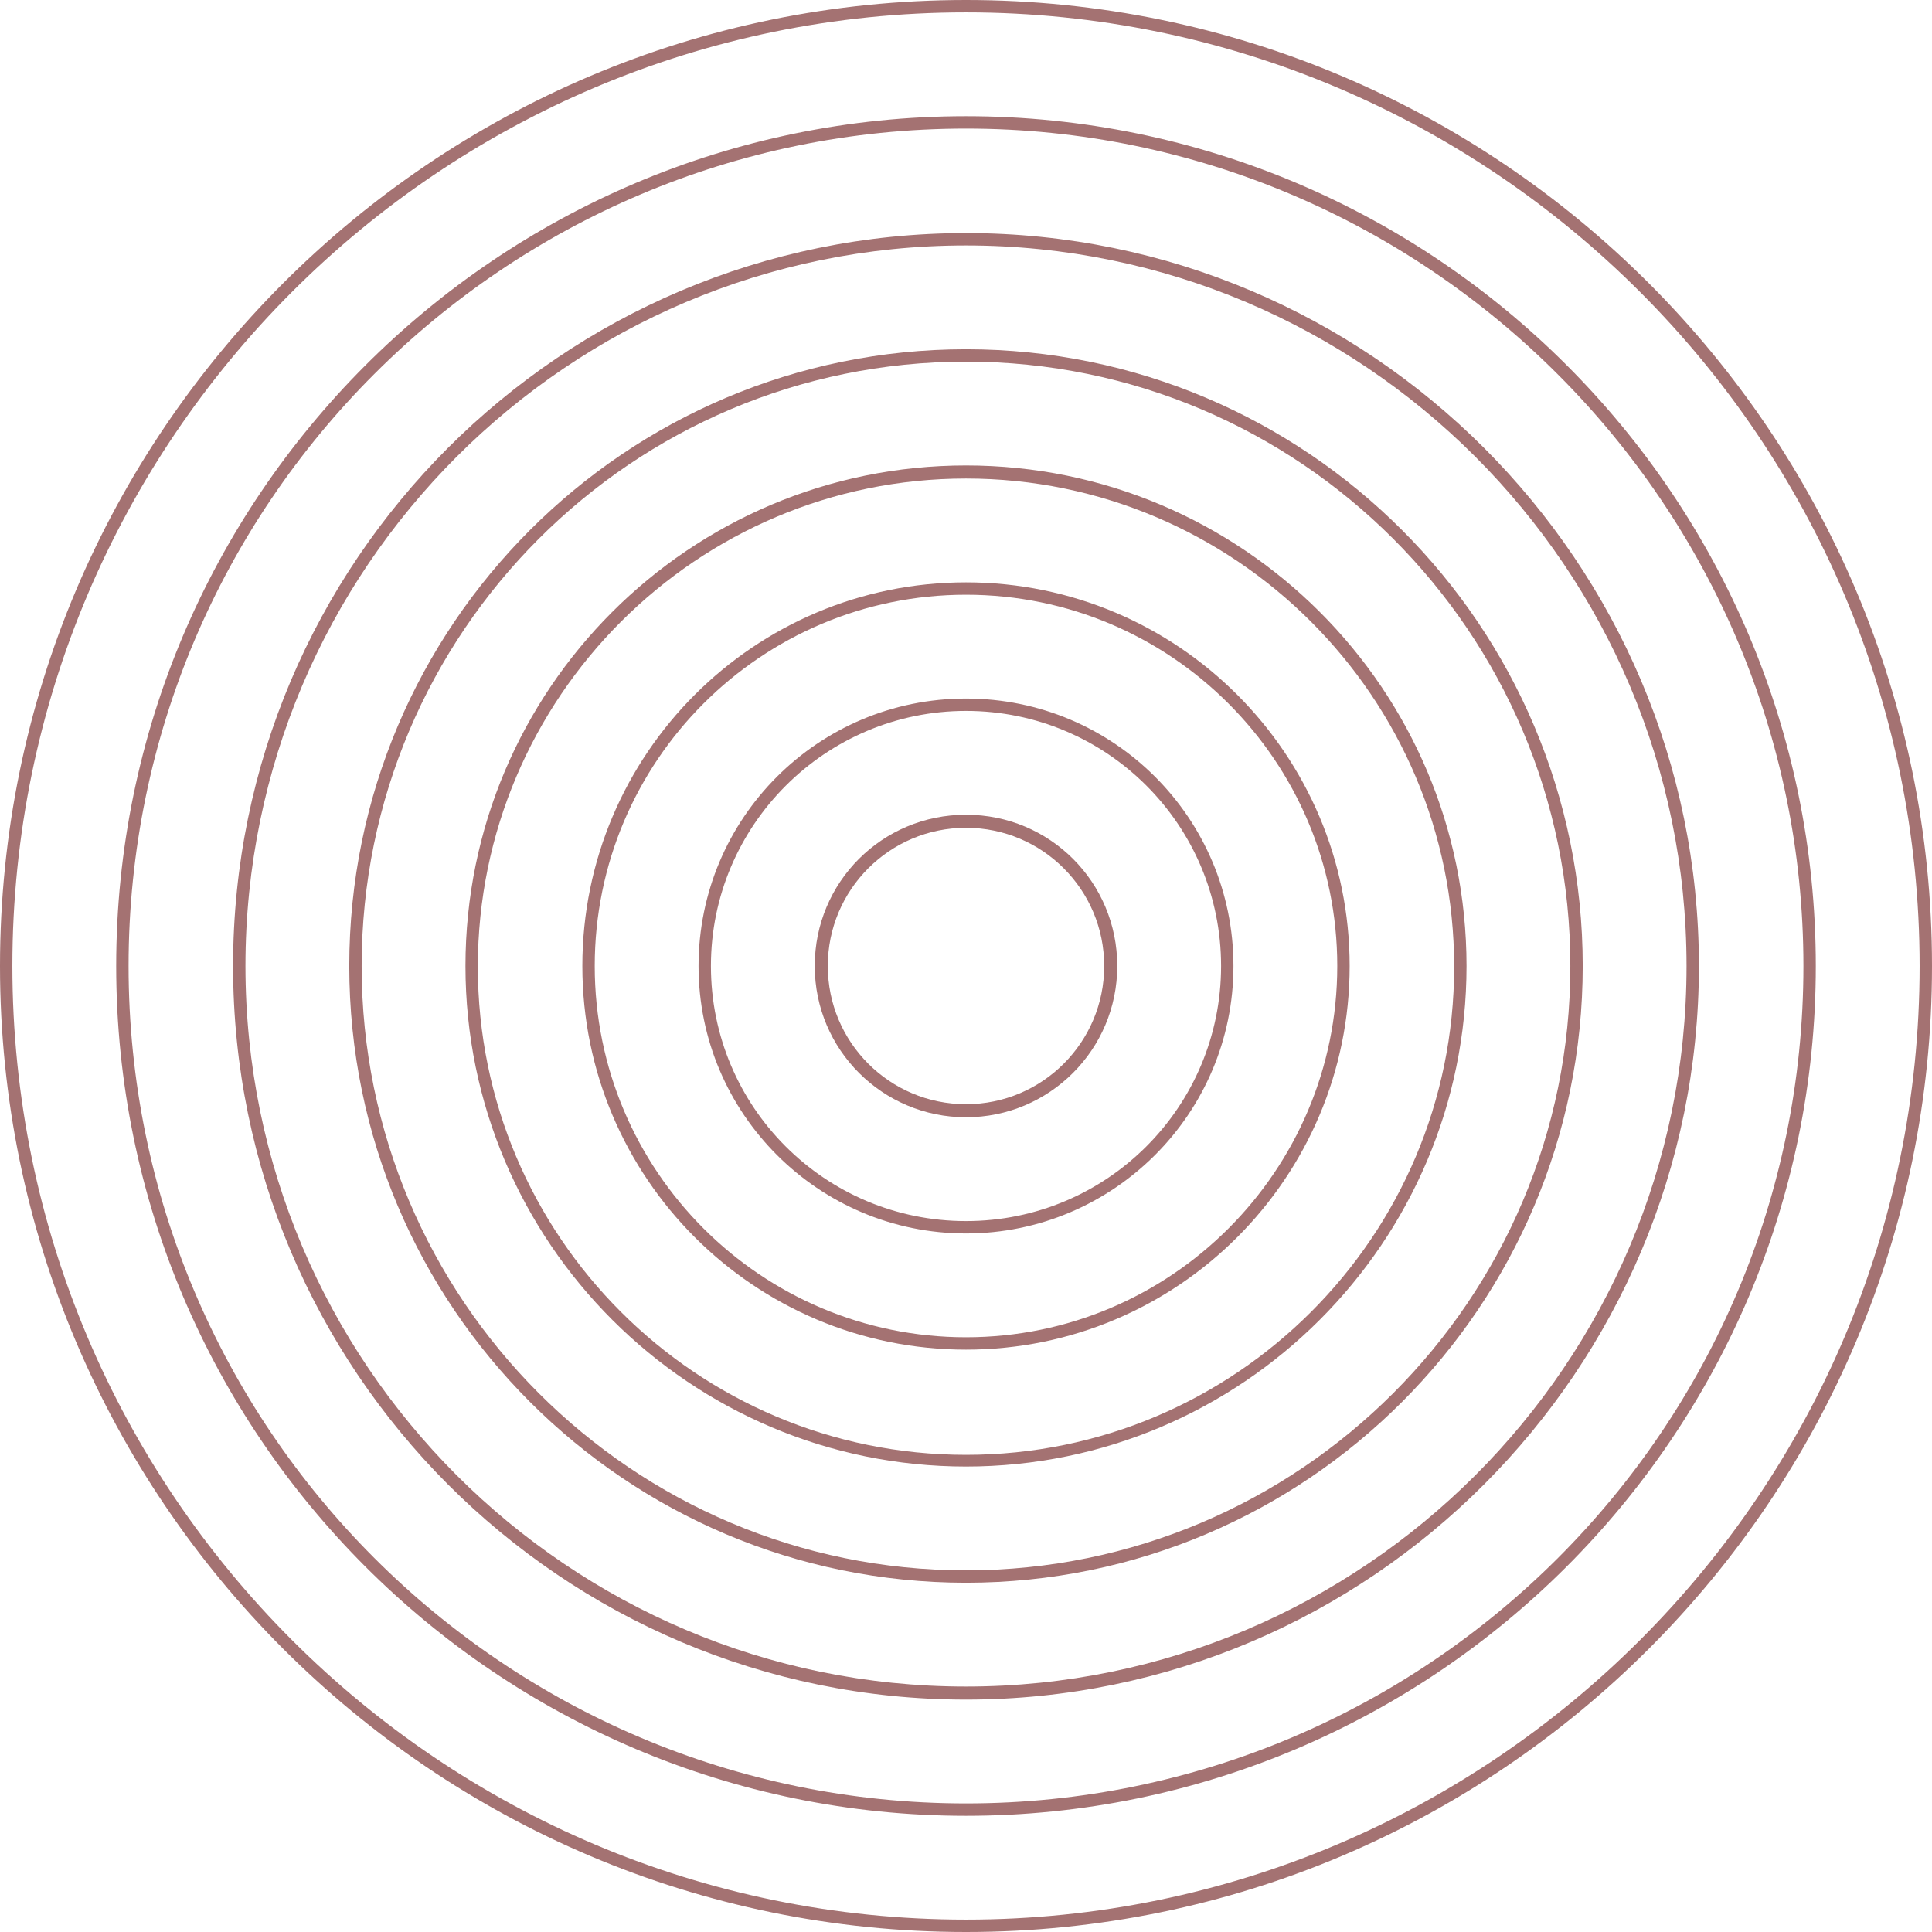 <svg width="281" height="281" viewBox="0 0 281 281" fill="none" xmlns="http://www.w3.org/2000/svg">
<path d="M140.5 281C63 281 0 218 0 140.5C0 63 63 0 140.5 0C218 0 281 63 281 140.5C281 218 218 281 140.5 281ZM140.5 1.8C64 1.8 1.8 64 1.8 140.5C1.8 217 64 279.2 140.5 279.2C217 279.2 279.2 217 279.2 140.5C279.2 64 217 1.8 140.5 1.8Z" fill="#A47272"/>
<path d="M140.5 264.1C72.4 264.1 16.9 208.7 16.9 140.5C16.9 72.4 72.3 16.9 140.5 16.9C208.7 16.9 264.1 72.3 264.1 140.5C264.1 208.7 208.6 264.1 140.5 264.1ZM140.5 18.7C73.4 18.7 18.7 73.3 18.7 140.5C18.7 207.6 73.3 262.3 140.5 262.3C207.7 262.3 262.3 207.7 262.3 140.5C262.3 73.4 207.6 18.7 140.5 18.7Z" fill="#A47272"/>
<path d="M140.5 247.2C81.7 247.2 33.9 199.3 33.9 140.5C33.9 81.7 81.7 33.9 140.5 33.9C199.3 33.9 247.1 81.7 247.1 140.5C247.1 199.3 199.3 247.2 140.5 247.2ZM140.5 35.7C82.7 35.7 35.7 82.7 35.7 140.5C35.7 198.3 82.7 245.3 140.5 245.3C198.3 245.3 245.3 198.3 245.3 140.5C245.3 82.7 198.3 35.7 140.5 35.7Z" fill="#A47272"/>
<path d="M140.5 230.2C91 230.2 50.8 190 50.8 140.5C50.8 91 91 50.8 140.5 50.8C190 50.8 230.2 91 230.2 140.5C230.2 190 190 230.2 140.5 230.2ZM140.5 52.6C92 52.6 52.6 92 52.6 140.5C52.6 189 92 228.4 140.5 228.4C189 228.4 228.4 189 228.4 140.5C228.4 92 189 52.6 140.5 52.6Z" fill="#A47272"/>
<path d="M140.5 213.3C100.4 213.3 67.7 180.7 67.7 140.5C67.7 100.3 100.3 67.7 140.5 67.7C180.7 67.7 213.3 100.3 213.3 140.5C213.3 180.7 180.6 213.3 140.5 213.3ZM140.5 69.6C101.4 69.6 69.5 101.4 69.5 140.6C69.5 179.8 101.3 211.6 140.5 211.6C179.7 211.6 211.5 179.8 211.5 140.6C211.5 101.4 179.6 69.6 140.5 69.6Z" fill="#A47272"/>
<path d="M140.5 196.3C109.7 196.3 84.7 171.3 84.7 140.5C84.7 109.7 109.7 84.7 140.5 84.7C171.3 84.7 196.3 109.7 196.3 140.5C196.3 171.3 171.3 196.3 140.5 196.3ZM140.5 86.5C110.7 86.5 86.5 110.7 86.5 140.5C86.5 170.3 110.7 194.5 140.5 194.5C170.3 194.5 194.5 170.3 194.5 140.5C194.5 110.7 170.3 86.5 140.5 86.5Z" fill="#A47272"/>
<path d="M140.5 179.4C119.1 179.4 101.6 162 101.6 140.5C101.6 119 119 101.6 140.5 101.6C162 101.6 179.4 119 179.4 140.5C179.4 162 161.9 179.4 140.5 179.4ZM140.5 103.4C120.1 103.4 103.4 120 103.4 140.5C103.4 161 120 177.6 140.5 177.6C161 177.6 177.6 161 177.6 140.5C177.6 120 161 103.4 140.5 103.4Z" fill="#A47272"/>
<path d="M140.5 162.5C128.4 162.5 118.5 152.7 118.5 140.5C118.5 128.3 128.3 118.5 140.5 118.5C152.7 118.5 162.5 128.3 162.5 140.5C162.5 152.7 152.6 162.5 140.5 162.5ZM140.5 120.4C129.4 120.4 120.4 129.4 120.4 140.5C120.4 151.6 129.4 160.6 140.5 160.6C151.6 160.6 160.6 151.6 160.6 140.5C160.6 129.4 151.6 120.4 140.5 120.4Z" fill="#A47272"/>
</svg>
